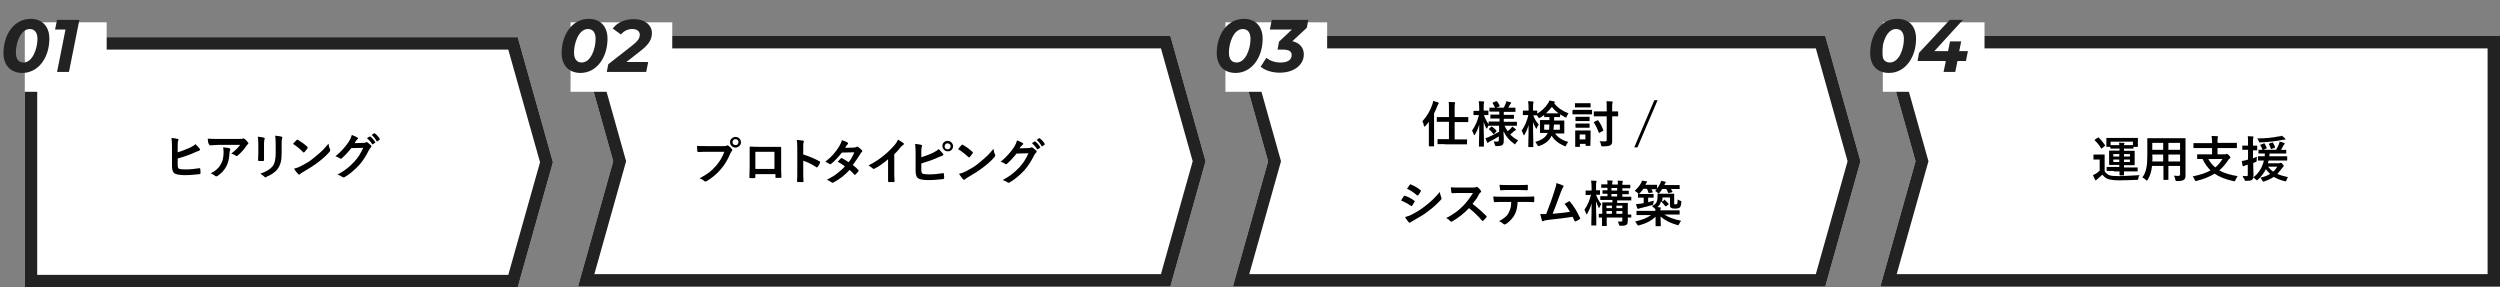 <svg version="1.1" id="レイヤー_1" xmlns="http://www.w3.org/2000/svg" x="0" y="0" viewBox="0 0 1007.8 115.8" style="enable-background:new 0 0 1007.8 115.8" xml:space="preserve"><rect x="0" y="0" width="1007.8" height="115.8" fill="#808080" stroke="none"/><style>.st0{fill:#fff}.st1{fill:#222}.st2{enable-background:new}</style><g id="modal_work_summary_pc002" transform="translate(-457.734 -557)"><g id="modal_work_01" transform="translate(457.734 557.001)"><g id="グループ_54859" transform="translate(10 15.002)"><path id="合体_32" class="st0" d="M198.7 100.8H0V0h198.7l14.2 50.4-14.2 50.4z"/><path id="合体_32_-_アウトライン" class="st1" d="m194.9 95.8 12.8-45.4L194.9 5H5v90.8h189.9m3.8 5H0V0h198.7l14.2 50.4-14.2 50.4z"/></g><g class="st2" id="グループ_54860"><path d="M5.2 10.9c1.7-.5 3.3-1.2 5-1.9 1-.5 1.7-.9 2.1-1.4.5.4 1.1 1 1.7 1.8.1.1.2.2.2.4s-.1.3-.3.4c-.3.1-.8.3-1.7.7-1.9.9-4.2 1.7-7 2.5v2.7c0 .5.1.9.2 1.1.1.2.3.3.5.4.5.1 1.4.2 2.5.2 1.8 0 3.7-.2 5.6-.5h.1c.1 0 .2.1.2.3.1.7.1 1.3.1 1.7 0 .2-.1.3-.4.4-1.9.2-3.9.4-5.9.4-1.7 0-3-.2-3.8-.5-.9-.4-1.4-1.4-1.4-3V8.8c0-1.6-.1-2.8-.2-3.7 1.2.1 2 .3 2.5.4.2 0 .3.2.3.3 0 .1 0 .2-.1.4-.2.4-.2 1-.2 1.9v2.8zM17.3 5.4c1.3.1 2.6.1 4.1.1H30c.7 0 1.2 0 1.4-.1.2-.1.4-.1.4-.1.1 0 .3.1.5.3.4.3.8.7 1.2 1.3.1.1.2.2.2.4 0 .1-.1.3-.3.4-.2.1-.3.3-.5.6-1 1.5-2.2 2.8-3.5 3.9-.1.1-.3.2-.4.2-.2 0-.3-.1-.5-.2-.4-.3-1-.6-1.7-.8.9-.7 1.6-1.3 2.1-1.8s1-1.1 1.5-1.7h-8.6c-.8 0-2 .1-3.5.2-.2 0-.3-.1-.4-.3-.4-.5-.5-1.2-.6-2.4zm1.2 14c1.1-.6 2.1-1.2 2.7-1.9.6-.5 1.1-1.2 1.5-2 .7-1.2 1-2.8 1-4.7 0-.7-.1-1.3-.2-1.9 1.2.1 2.1.2 2.6.4.2.1.3.2.3.4 0 .1 0 .2-.1.4s-.2.5-.2.8c-.1 2.3-.5 4.1-1.2 5.5-.9 1.7-2.1 3-3.6 4-.2.1-.4.2-.6.2-.1 0-.3-.1-.4-.2-.5-.4-1.1-.8-1.8-1zM37.5 4.6c1.3.1 2.1.3 2.5.4.2.1.3.2.3.3 0 .1 0 .2-.1.3-.1.3-.2.9-.2 1.9V14c0 .3-.1.4-.4.4H38c-.2 0-.4-.1-.4-.3l.1-2.7V7.5c0-1.3-.1-2.2-.2-2.9zm1 14.9c2.2-.7 3.9-1.7 4.9-2.9.9-1.1 1.3-2.9 1.3-5.3V7.5c0-1.4-.1-2.5-.2-3.3 1.1.1 2 .2 2.6.4.2.1.3.2.3.3 0 .1 0 .2-.1.3-.1.3-.2 1-.2 2.2v3.7c0 1.6-.1 2.9-.4 4-.3 1-.7 1.8-1.2 2.5s-1.2 1.3-2.1 1.9c-.7.5-1.5.9-2.3 1.2-.2.3-.3.3-.4.3-.2 0-.3-.1-.5-.2-.5-.5-1-.9-1.7-1.3zM51.7 7.5c.3-.4.8-.9 1.4-1.5.1-.1.2-.2.3-.2.1 0 .1 0 .3.1 1.2.7 2.5 1.6 3.8 2.8.1.2.1.3.1.3s0 .2-.1.3c-.4.6-.8 1.1-1.2 1.5-.2.1-.2.2-.3.2-.1 0-.1-.1-.3-.2-1.2-1.3-2.5-2.3-4-3.3zm.4 10c1.1-.3 2-.6 2.7-1 1.3-.7 2.4-1.3 3.2-1.8.7-.5 1.6-1.1 2.5-1.9 1.3-1.1 2.4-2 3.2-2.8.7-.8 1.5-1.6 2.3-2.6.1.9.3 1.7.6 2.3.1.2.1.3.1.4 0 .1-.1.4-.3.6-1.2 1.4-2.7 2.8-4.6 4.2-1.7 1.3-3.7 2.6-6 3.9-.7.4-1.1.7-1.3.9-.1.1-.3.2-.4.2s-.2-.1-.3-.2c-.7-.7-1.2-1.4-1.7-2.2zM76.5 7.2l3.6-.1c.4 0 .8-.1 1-.2.1-.1.1-.1.3-.1.1 0 .2 0 .3.1.4.3.9.7 1.3 1.1.2.1.3.3.3.5 0 .1-.1.3-.2.4-.2.2-.5.5-.7.9-1.3 2.6-2.6 4.6-4 6.2-.9 1-2 2-3.2 3-1 .8-2 1.5-2.9 2H72c-.1 0-.3-.1-.5-.2-.5-.4-1.1-.7-1.9-.9 1.6-.9 2.9-1.7 4-2.6.9-.7 1.7-1.5 2.7-2.5.9-1 1.6-1.9 2.1-2.7.5-.8 1-1.8 1.6-3l-4.8.1c-1.6 2-2.9 3.3-3.8 4.1-.1.1-.3.2-.4.2-.1 0-.2 0-.3-.1-.6-.4-1.2-.7-1.9-.9 2.2-1.8 4-3.8 5.4-5.9.6-1 1-1.9 1.2-2.7 1.1.4 1.9.8 2.3 1.1.1.1.2.2.2.3 0 .1-.1.3-.2.3-.1.1-.3.2-.5.5s-.4.7-.7 1.1zm5-2 1.1-.7h.1c.1 0 .1 0 .2.1.7.5 1.3 1.2 1.9 2.1 0 .1.1.1.1.1 0 .1 0 .1-.1.2l-.8.6c-.1 0-.1.1-.2.1s-.1 0-.2-.1c-.7-1.1-1.4-1.8-2.1-2.4zm1.9-1.3 1-.7h.1s.1 0 .2.1c.8.6 1.4 1.3 1.9 2.1 0 .1.1.1.1.2s0 .1-.1.2l-.8.6c-.1 0-.1.1-.2.1s-.1 0-.2-.1c-.6-1.1-1.3-1.9-2-2.5z" transform="translate(66.433 50.5)"/></g><path id="長方形_1718" class="st0" d="M10 9h33v28H10z"/><g class="st2"><path class="st1" d="M1.4 21.4c0-7.6 4.4-13.8 10.9-13.8 4.6 0 7.6 2.9 7.6 8 0 7.6-4.4 13.8-10.9 13.8-4.6 0-7.6-3-7.6-8zm13.7-5.7c0-2.7-1.2-4-3.1-4-3.7 0-5.6 5.6-5.6 9.5 0 2.7 1.2 4 3.1 4 3.6 0 5.6-5.6 5.6-9.5zM32 8l-4.2 21H23l3.4-17.1h-4.2L23 8h9z"/></g></g><g id="modal_work_02" transform="translate(682.735 557)"><path id="前面オブジェクトで型抜き_50" class="st0" d="M246.8 115.5H8L22.2 65 8 14.5h238.8L261 65l-14.2 50.5z"/><path id="前面オブジェクトで型抜き_50_-_アウトライン" class="st1" d="M243 110.5 255.8 65 243 19.5H14.6L27.4 65l-12.8 45.5H243m3.8 5H8L22.2 65 8 14.5h238.8L261 65l-14.2 50.5z"/><g id="グループ_54863" transform="translate(54.499 37.496)"><g class="st2" id="グループ_54862"><path d="M1.5 21.3c.8.1 2.1.1 3.8.1h7.1c.5 0 .9-.1 1.1-.2.1-.1.2-.1.3-.1.1 0 .2 0 .3.1.6.5 1.1.9 1.4 1.4.1.1.2.3.2.4 0 .1-.1.3-.2.4-.1.1-.3.4-.5.8-1.1 2.6-2.4 4.8-3.9 6.5-1.8 2.1-3.7 3.6-5.7 4.8-.2.1-.4.2-.5.2s-.3-.1-.5-.2c-.4-.4-1-.8-1.9-1.1 1.5-.8 2.8-1.6 3.9-2.4.9-.7 1.8-1.6 2.7-2.6 1.5-1.7 2.6-3.6 3.4-5.7H5.3c-.8 0-1.9 0-3.3.1-.2 0-.3-.1-.4-.4 0-.4-.1-1.1-.1-2.1zM17 17.7c.6 0 1.2.2 1.6.7.4.4.6.9.6 1.4 0 .6-.2 1.2-.7 1.6-.5.4-.9.6-1.5.6s-1.2-.2-1.6-.7c-.4-.4-.6-.9-.6-1.4 0-.7.2-1.2.7-1.6.5-.4.9-.6 1.5-.6zm0 .9c-.4 0-.7.1-.9.4-.2.2-.3.5-.3.8 0 .4.1.7.4.9.2.2.5.3.8.3.4 0 .7-.1.9-.4.2-.2.3-.5.3-.8 0-.4-.1-.7-.4-.9-.2-.2-.5-.3-.8-.3zM32.7 32.7H25v1.2c0 .2 0 .3-.1.3s-.2.1-.3.1H23c-.3 0-.4-.1-.4-.2 0-2.1.1-3.4.1-4v-8.2c0-.2.1-.3.2-.3.7 0 1.9.1 3.6.1h8.6c.2 0 .3.1.3.3v8.1c0 .7 0 2 .1 3.8 0 .2-.1.3-.4.3h-1.8c-.1 0-.2 0-.2-.1V32.7zm0-2.1v-6.9H25v6.9h7.7zM44.4 24.8c2.5.8 4.6 1.7 6.4 2.7.2.1.3.2.3.3v.2c-.2.6-.5 1.2-.9 1.7-.2.2-.3.3-.4.3-.1 0-.2 0-.2-.1-1.9-1.2-3.6-2.1-5.3-2.6v4.4c0 .7 0 2 .1 3.9v.1c0 .2-.1.2-.4.2h-1.8c-.3 0-.4-.1-.4-.3.1-1.3.1-2.6.1-3.9v-9.8c0-1.2-.1-2.2-.2-3 1.2.1 2 .2 2.5.3.3.1.4.2.4.3 0 .1-.1.3-.2.5s-.1.8-.1 1.9v2.9zM64.3 29c.9.7 1.6 1.4 2.2 2 .1.1.1.2.1.3 0 .1 0 .2-.1.3-.4.5-.8.9-1.2 1.3-.1.1-.2.1-.2.1-.1 0-.1 0-.2-.1-.5-.6-1.2-1.3-1.9-1.9-1.9 2.1-4 3.7-6.4 5-.2.1-.4.2-.5.2s-.2-.1-.4-.2c-.5-.4-1.2-.8-1.9-1 1.7-.9 3.1-1.7 4.2-2.6 1-.8 2.1-1.7 3.1-2.8-.8-.7-1.8-1.3-2.9-1.9.8-.9 1.2-1.3 1.3-1.4.1-.1.2-.1.3-.1 0 0 .1 0 .2.1.6.3 1.4.8 2.6 1.6.9-1.1 1.7-2.5 2.3-4l-5 .1c-1.6 2-3 3.5-4.3 4.5-.2.1-.3.2-.4.2-.1 0-.2 0-.3-.1-.5-.3-1-.6-1.7-.9 1.4-1.1 2.6-2.2 3.5-3.3.7-.8 1.4-1.8 2.1-2.9.6-1 .9-1.8 1.1-2.5 1.2.4 2 .7 2.3 1 .1.1.2.2.2.3 0 .1-.1.3-.2.4-.1.1-.3.2-.4.4-.2.3-.4.6-.6 1l3.5-.1c.4 0 .8-.1 1.1-.3.1-.1.3-.1.3-.1l.4.2c.4.3.9.7 1.4 1.2.1.1.2.2.2.4 0 .1-.1.3-.2.4-.3.2-.5.5-.6.8-1 1.5-2 3.1-3 4.4zM81 24.7v6.6c0 1.2 0 2.6.1 4.2v.1c0 .2-.1.3-.3.3h-2c-.2 0-.3-.1-.3-.3v-8.9c-2 1.7-3.8 3-5.5 3.8-.1.1-.2.1-.3.1-.1 0-.3-.1-.4-.2-.4-.4-1-.8-1.7-1.2 2.4-1.2 4.5-2.6 6.3-4.1 1.6-1.3 3-2.7 4.3-4.2.6-.7 1-1.4 1.3-2.1 1.1.6 1.8 1.1 2.2 1.4.1.1.2.2.2.3 0 .2-.1.3-.3.4-.3.2-.7.6-1.2 1.1-.7 1-1.5 1.8-2.4 2.7zM91.9 25.9c1.9-.6 3.5-1.2 4.9-1.9 1-.5 1.7-1 2.1-1.4.5.5 1.1 1.1 1.7 1.8.1.1.2.2.2.4s-.1.3-.3.4c-.3.1-.8.3-1.7.7-1.9.9-4.2 1.7-6.9 2.5v2.7c0 .5.1.9.2 1.1.1.2.3.3.5.4.5.1 1.4.2 2.5.2 1.8 0 3.7-.2 5.6-.5h.1c.1 0 .2.1.2.3.1.7.1 1.3.1 1.7 0 .2-.1.3-.4.4-1.9.2-3.9.4-5.9.4-1.7 0-3-.2-3.8-.5-.9-.4-1.4-1.4-1.4-3v-7.4c0-1.6-.1-2.8-.2-3.7 1.2.1 2 .3 2.5.4.2 0 .3.2.3.3 0 .1 0 .3-.1.4-.1.3-.2.9-.2 1.8v2.5zm10.6-6.6c.6 0 1.2.2 1.6.7.4.4.6.9.6 1.4 0 .6-.2 1.2-.7 1.6-.4.4-.9.5-1.4.5-.7 0-1.2-.2-1.6-.7-.4-.4-.6-.9-.6-1.4 0-.7.2-1.2.7-1.6.3-.3.8-.5 1.4-.5zm0 1c-.4 0-.7.1-.9.4-.2.2-.3.5-.3.8 0 .4.1.7.4.9.2.2.5.3.8.3.4 0 .7-.1.9-.4.2-.2.3-.5.3-.8 0-.4-.1-.7-.4-.9-.2-.2-.5-.3-.8-.3zM106.7 22.6c.3-.4.8-.9 1.4-1.6.1-.1.2-.2.3-.2.1 0 .1 0 .3.1 1.2.7 2.5 1.6 3.8 2.8.1.1.2.2.2.3s0 .2-.1.3c-.4.6-.8 1.1-1.2 1.5l-.2.2c-.1 0-.1-.1-.3-.2-1.4-1.2-2.7-2.3-4.2-3.2zm.4 10c1.1-.3 2-.6 2.7-1 1.3-.7 2.4-1.3 3.2-1.8.7-.5 1.6-1.1 2.5-1.9 1.3-1.1 2.4-2 3.2-2.8.7-.8 1.5-1.6 2.3-2.6.1.9.3 1.7.6 2.3.1.2.1.3.1.4 0 .1-.1.4-.3.6-1.2 1.4-2.7 2.8-4.6 4.2-1.7 1.3-3.7 2.6-6 3.9-.7.4-1.1.7-1.3.9-.1.1-.3.2-.4.2s-.2-.1-.3-.2c-.7-.7-1.2-1.5-1.7-2.2zM131.5 22.3l3.6-.1c.4 0 .8-.1 1-.2.1-.1.1-.1.3-.1.1 0 .2 0 .3.1.5.3.9.7 1.4 1.1.2.1.3.3.3.5 0 .1-.1.3-.2.4-.2.2-.5.5-.7.9-1.3 2.6-2.6 4.6-4 6.2-.9 1-2 2-3.2 3-1 .8-2 1.5-2.9 2-.1.1-.2.1-.3.1-.1 0-.3-.1-.5-.2-.5-.4-1.1-.7-1.9-.9 1.6-.9 2.9-1.7 4-2.6.9-.7 1.7-1.5 2.7-2.5.9-1 1.6-1.9 2.1-2.7.5-.8 1-1.8 1.6-3l-4.8.1c-1.6 2-2.9 3.3-3.8 4.1-.1.1-.3.2-.4.2-.1 0-.2 0-.3-.1-.6-.4-1.2-.7-1.9-.9 2.2-1.8 4-3.8 5.4-5.9.6-1 1-1.9 1.2-2.7 1.1.4 1.9.8 2.3 1.1.1.1.2.2.2.3 0 .1-.1.3-.2.3-.1.1-.3.2-.5.5-.3.2-.5.5-.8 1zm5-2.1 1.1-.7h.1c.1 0 .1 0 .2.1.7.5 1.3 1.2 1.9 2.1 0 .1.1.1.1.1 0 .1 0 .1-.1.2l-.8.6c-.1 0-.1.1-.2.1s-.1 0-.2-.1c-.7-1-1.4-1.8-2.1-2.4zm1.9-1.3 1-.7h.1s.1 0 .2.1c.8.6 1.4 1.3 1.9 2.1 0 .1.1.1.1.2s0 .1-.1.2l-.8.6c-.1 0-.1.1-.2.1s-.1 0-.2-.1c-.6-1.1-1.3-1.9-2-2.5z"/></g></g><path id="長方形_1720" class="st0" d="M5 9h41v28H5z"/><g class="st2"><path class="st1" d="M1.4 21.4c0-7.6 4.4-13.8 10.9-13.8 4.6 0 7.6 2.9 7.6 8 0 7.6-4.4 13.8-10.9 13.8-4.6 0-7.6-3-7.6-8zm13.7-5.7c0-2.7-1.2-4-3.1-4-3.7 0-5.6 5.6-5.6 9.5 0 2.7 1.2 4 3.1 4 3.7 0 5.6-5.6 5.6-9.5zM27.5 25h8.8l-.8 4H19.6l.6-3.1 9.6-7.5c2.4-1.9 3.1-3 3.1-4.4s-1.1-2.3-3.1-2.3c-1.7 0-3.3.8-4.5 2.2L22 11.5c1.7-2.3 4.8-3.8 8.5-3.8 4.4 0 7.3 2.4 7.3 5.6 0 2.5-1.1 4.6-4.8 7.4L27.5 25z"/></g></g><g id="modal_work_04" transform="translate(1209.734 557)"><path id="前面オブジェクトで型抜き_51" class="st0" d="M255.8 115.5H6L20.2 65 6 14.5h249.8v101z"/><path id="前面オブジェクトで型抜き_51_-_アウトライン" class="st1" d="M250.8 110.5v-91H12.6L25.4 65l-12.8 45.5h238.2m5 5H6L20.2 65 6 14.5h249.8v101z"/><g class="st2" id="グループ_54865"><path d="M52.5 20.1c-.3.4-.5.8-.5 1.3-.1.3-.1.5-.2.6h-.5c-2.5.1-4.8.2-6.8.2-2.3 0-3.9-.2-4.9-.6-.8-.3-1.5-.9-2.1-1.7-.4.4-1.1.9-1.9 1.7-.2.1-.3.3-.5.4-.1.1-.2.2-.3.2-.1 0-.2-.1-.3-.3-.2-.5-.5-1-.8-1.8.5-.2.9-.5 1.2-.6.4-.3 1-.7 1.5-1.2v-4.5h-2.5v-2h4.5v6.7c.4.7 1 1.2 1.8 1.6.7.3 2.1.4 4.1.4 2.7-.1 5.5-.2 8.2-.4zM36 5c1 .9 1.8 1.9 2.5 3 0 .1.1.1.1.2s-.1.1-.2.2l-1.1.9c-.1.1-.2.1-.2.1l-.2-.2C36.2 8 35.4 7 34.4 6.1v-.2l.2-.2 1-.7c.1-.1.2-.1.3-.1 0-.1.1 0 .1.1zm6.1 13.4H39.2V16.8H44.3V16H40.4c-.1 0-.2-.1-.2-.2v-5.4c0-.1.1-.2.2-.2h4v-.8h-3.7v-.7h-1.4c-.2 0-.2-.1-.2-.2V5.1h12.7V8.5c0 .1-.1.2-.2.2H50v.7h-3.8v.9h4.3v5.8H46.2v.9h5.5V18.6h-5.5V20c0 .1-.1.2-.2.2h-1.4c-.1 0-.2-.1-.2-.2v-1.4h-2.3zm7.6-11.8h-8.9V8h3.5c0-.4-.1-.7-.1-1 .7 0 1.3.1 1.9.1.2 0 .3.1.3.2s0 .2-.1.3c-.1.1-.1.2-.1.4H49.8V6.6zm-7.8 6h2.4v-1h-2.4v1zm0 2.2h2.4v-1h-2.4v1zm6.7-3.2h-2.4v1h2.4v-1zm0 3.2v-1h-2.4v1h2.4zM66.3 20.3c.7.1 1.3.1 1.9.1.4 0 .6-.2.6-.7v-3.3h-4.7V22h-2v-5.6h-4.6c-.2 2.2-.8 4-1.7 5.5-.2.3-.3.4-.4.4-.1 0-.2-.1-.4-.3-.4-.4-.9-.7-1.4-1 .8-1 1.3-2.3 1.6-3.7.3-1.3.4-3.1.4-5.3V5.2H71v15.2c0 .7-.2 1.3-.7 1.6-.4.3-1.3.5-2.6.5-.3 0-.5 0-.6-.1-.1 0-.1-.2-.2-.5-.1-.6-.3-1.1-.6-1.6zm-8.7-5.7H62v-2.8h-4.4v.2c.1.9.1 1.8 0 2.6zm.1-4.7H62V7.1h-4.4v2.8zm11.1-2.8h-4.7v2.8h4.7V7.1zm-4.7 7.5h4.7v-2.8h-4.7v2.8zM76.9 9.2h-2.7v-2h7.5v-.3c0-1-.1-1.9-.2-2.6.9 0 1.7.1 2.3.1.2 0 .3.1.3.2s0 .2-.1.4c-.1.3-.1.8-.1 1.6v.5h7.8v2.1h-7.8v2.5h2.9c.3 0 .4 0 .6-.1.1-.1.2-.1.3-.1.1 0 .4.2.8.6.4.4.6.7.6.9 0 .1-.1.2-.3.4-.2.1-.4.3-.5.5-1.1 1.7-2.3 3.1-3.7 4.3 1.8 1 4.3 1.8 7.4 2.3-.3.4-.6 1-.9 1.6-.1.3-.3.5-.4.5-.1 0-.2 0-.4-.1-3.2-.7-5.7-1.7-7.6-3-1.9 1.2-4.3 2.2-7.2 2.9-.2.1-.3.1-.4.1-.1 0-.3-.2-.4-.5-.2-.5-.5-1-.8-1.4 3-.6 5.4-1.4 7.2-2.4-1.3-1.3-2.4-2.8-3.2-4.6h-2.2v-1.9h6V9.2h-4.8zm9 4.4h-5.7c.7 1.3 1.7 2.5 2.8 3.4 1.1-.9 2.1-2.1 2.9-3.4zM94 20.4c.3 0 .9.1 1.7.1.3 0 .4-.2.4-.6v-4l-.8.2c-.3.1-.5.2-.7.3-.1.1-.2.1-.3.1-.1 0-.2-.1-.3-.2-.1-.5-.2-1.1-.3-1.9.7-.1 1.3-.2 1.9-.4l.6-.2V9.9H93.9V8.2h2.3v-1c0-1 0-2-.1-2.8.8 0 1.4.1 2 .1.2 0 .3.1.3.2s0 .2-.1.4-.1.8-.1 2v1.1h1.7v1.9h-1.7v3.2c.2-.1.7-.3 1.6-.6-.1.4-.1.9-.1 1.4 0 .3 0 .4-.1.5 0 .1-.2.1-.3.2-.3.1-.6.3-1 .4v.8l.1 4c0 1-.2 1.7-.6 2-.4.3-1.1.4-2.3.4h-.2c-.2 0-.3 0-.4-.1 0-.1-.1-.2-.1-.5-.4-.4-.6-.9-.8-1.4zm4.3.6c2.2-1.6 3.6-3.9 4.3-6.8H100.2v-1.7h2.7c0-.2.1-.6.1-1.1h-2.6V9.9h7.1c.4-.7.8-1.4 1.1-2.2.2-.4.3-.8.3-1.1.8.2 1.4.3 1.8.5.2.1.3.2.3.3 0 .1-.1.2-.2.3-.1.1-.2.2-.3.4-.5 1-.9 1.6-1 1.8h2.1v1.5h-6.7c-.1.5-.1.8-.1 1.1h7c.1 0 .2.1.2.2v1.5h-7.5c-.1.3-.2.6-.3 1.1h4.5c.1 0 .3 0 .4-.1.1 0 .2-.1.3-.1.2 0 .4.2.7.5.3.4.5.6.5.8 0 .1-.1.2-.2.3-.1.1-.3.3-.5.6-.7.9-1.3 1.7-1.9 2.3 1.1.5 2.5.9 4.3 1.3-.2.3-.4.7-.6 1.2-.1.4-.3.5-.4.5-.1 0-.2 0-.4-.1-1.7-.4-3.1-1-4.3-1.7-1.1.7-2.3 1.3-3.8 1.8-.2.1-.4.1-.5.1-.1 0-.2-.2-.4-.5-.2-.4-.4-.7-.7-1.1 1.5-.3 2.8-.8 3.9-1.5-.7-.6-1.2-1.2-1.7-1.9-.8 1.6-1.9 3-3.2 4.2-.2.2-.4.3-.4.3-.1 0-.2-.1-.4-.3-.4-.3-.7-.6-1.1-.9zm11.5-16.8c.5.3.9.7 1.3 1.1.2.1.2.3.2.3 0 .2-.1.2-.4.2-.1 0-.4 0-.9.1-2.4.5-5.2.8-8.5 1h-.4c-.2 0-.3 0-.4-.1-.1-.1-.1-.2-.2-.4-.1-.4-.3-.8-.6-1.1 3.3 0 6.2-.3 8.6-.8.6 0 1-.1 1.3-.3zm-7 3.1c.3.4.6 1 .9 1.7v.2c0 .1-.1.1-.2.2l-1.1.5c-.1 0-.2.1-.2.1-.1 0-.1-.1-.2-.2-.2-.6-.5-1.2-.8-1.7-.1-.1-.1-.1-.1-.2 0 0 .1-.1.2-.1l1.1-.4c.1 0 .2-.1.2-.1 0-.2.1-.1.2 0zm5.2 9.4h-3.7c.6.8 1.2 1.4 2 2 .7-.5 1.2-1.2 1.7-2zm-3.4-9.1c-.1-.1-.1-.1 0 0 0-.2.1-.2.3-.3l.9-.3c.1 0 .2-.1.2-.1.1 0 .1 0 .2.1.4.6.7 1.2.9 1.8v.1c0 .1-.1.1-.2.2l-1.1.4c-.1.1-.2.1-.2.1-.1 0-.1-.1-.2-.2-.2-.4-.4-1.1-.8-1.8z" transform="translate(58.025 50.5)"/></g><path id="長方形_1721" class="st0" d="M7 9h41v28H7z"/><g class="st2"><path class="st1" d="M1.9 21.4c0-7.6 4.4-13.8 10.9-13.8 4.7 0 7.6 2.9 7.6 8 0 7.6-4.4 13.8-10.9 13.8-4.7 0-7.6-3-7.6-8zm13.6-5.7c0-2.7-1.2-4-3.2-4-3.7 0-5.6 5.6-5.6 9.5 0 2.7 1.2 4 3.1 4 3.8 0 5.7-5.6 5.7-9.5zM40.5 24.6h-3.4l-.9 4.4h-4.7l.9-4.4H21l.6-3.3L34 8h5.3L27.8 20.6h5.5l.8-3.9h4.5l-.8 3.9h3.5l-.8 4z"/></g></g><g id="modal_work_03" transform="translate(946.734 557)"><path id="前面オブジェクトで型抜き_52" class="st0" d="M246.8 115.5H8L22.2 65 8 14.5h238.8L261 65l-14.2 50.5z"/><path id="前面オブジェクトで型抜き_52_-_アウトライン" class="st1" d="M243 110.5 255.8 65 243 19.5H14.6L27.4 65l-12.8 45.5H243m3.8 5H8L22.2 65 8 14.5h238.8L261 65l-14.2 50.5z"/><g id="グループ_54868" transform="translate(54.499 37.496)"><g id="グループ_54867"><g class="st2"><path d="M29.9 11.4c1.9-2.1 3.2-4.4 4-6.8.2-.5.3-.9.3-1.4.8.2 1.5.4 2 .6.2.1.3.2.3.3 0 .1-.1.2-.2.4-.1.1-.2.4-.4.8-.4 1-.8 2-1.3 2.9V21.5h-2.1v-9.9c-.4.6-.9 1.2-1.4 1.7-.1.2-.3.2-.4.2-.1 0-.2-.1-.2-.3-.1-.7-.3-1.3-.6-1.8zm9 9.2H36v-1.8c0-.1.1-.2.2-.2h4.4v-7h-4.9V9.7h4.9V6.6c0-1.4 0-2.4-.1-3 .9 0 1.7.1 2.3.1.2 0 .3.1.3.2s0 .2-.1.4-.1 1-.1 2.2v3.2H48.4v2h-5.5v7H47.9v2h-9zM59.5 13.2H56.6V13c-.2.4-.4.7-.5 1l-.2.4-.3-.3c-.4-.7-.7-1.5-1-2.5 0 2.2 0 4.6.1 7.1V21.6h-2V20c.1-2.6.1-5.1.1-7.3-.4 1.5-1 2.9-1.7 4-.1.2-.2.3-.3.3-.1 0-.1-.1-.2-.3-.2-.6-.4-1.1-.7-1.5 1.3-1.9 2.2-3.9 2.8-6.3h-2.2V7.2h2.3V6c0-1.2-.1-2.1-.2-2.7.7 0 1.4.1 1.9.1.2 0 .3.1.3.2s0 .3-.1.4c-.1.2-.1.8-.1 1.9v1.2h1.9V8.9h-1.8c.5 1.4 1.1 2.6 1.9 3.7v-1.1H61v-1.2h-3.7V8.7h3.6V7.5h-3.8c-.1 0-.2-.1-.2-.2V5.9H59.2c-.3-.6-.6-1.2-.9-1.7 0-.1-.1-.1-.1-.2s.1-.1.2-.2l1.2-.5h.2s.1 0 .2.1c.4.5.7 1 1 1.6v.3c0 .1-.1.1-.2.2l-1.1.4h3c.4-.7.6-1.3.8-1.7.1-.2.2-.5.2-.9.6.1 1.2.3 1.7.4.2.1.3.2.3.3 0 .1-.1.2-.2.3-.1.1-.2.2-.3.4-.2.5-.5.9-.7 1.2H67.4v1.7h-4.7v1.2h4.1V10.4h-4.1v1.2H68V13.2h-5c.4.8.8 1.5 1.3 2.2.4-.3.8-.7 1.3-1.2.2-.2.4-.5.5-.7.5.3.9.7 1.3 1 .2.1.2.2.2.3 0 .1-.1.2-.3.3-.2.1-.4.2-.6.4-.5.5-1 .9-1.4 1.2.8.9 1.9 1.7 3.2 2.4-.4.4-.7.8-1 1.2-.1.3-.3.4-.3.4-.1 0-.2-.1-.4-.3-1.9-1.3-3.3-3-4.2-5 0 .6 0 1.4.1 2.4v1.5c0 .8-.2 1.4-.6 1.7-.3.2-1.1.4-2.2.4-.3 0-.5 0-.6-.1-.1-.1-.1-.2-.2-.5-.1-.4-.3-.9-.5-1.3.5.1 1 .1 1.4.1.3 0 .5-.1.6-.2.1-.1.1-.3.1-.5v-1.4c-1.2.8-2.4 1.4-3.6 2-.3.2-.5.3-.6.4-.1.1-.2.2-.3.2-.1 0-.1-.1-.2-.2-.2-.5-.5-1.1-.7-1.7.5-.1.9-.3 1.2-.4 1.4-.6 2.8-1.3 4.3-2.2v-2.4h-1.3zm-2.7 1.5-.1-.1s0-.1.1-.2l.8-.8c.1-.1.2-.1.2-.1s.1 0 .2.1c.6.4 1.2.9 1.7 1.5.1.1.1.1.1.2s0 .1-.1.2l-.8.9c-.1.1-.2.2-.3.2 0 0-.1 0-.1-.1-.5-.7-1.1-1.3-1.7-1.8zM72.4 8.9h-2V7.3c0-.1.1-.2.2-.2h2.1V6c0-1.2-.1-2.1-.2-2.7.7 0 1.4.1 1.9.1.2 0 .3.1.3.2s0 .3-.1.4c-.1.2-.1.9-.1 1.9v1.2h1.7v1.2c1.8-1.1 3.2-2.4 4.3-4.1.3-.4.5-.8.6-1.2.9.2 1.5.3 1.9.4.2 0 .3.1.3.3 0 .1-.1.2-.2.3l-.1.1c1.4 1.8 3.4 3.2 5.8 4.1-.3.4-.5.8-.7 1.2-.1.3-.2.5-.3.5-.1 0-.2-.1-.5-.2-.7-.4-1.4-.8-1.9-1.1v1.1H83v1.4h4.1v5.2h-3.7c1.1 1.6 2.9 2.8 5.3 3.4-.3.4-.6.8-.8 1.3-.1.3-.3.5-.4.5-.1 0-.2-.1-.5-.2-2.3-1-4-2.4-5-4.1-.9 1.9-2.5 3.3-4.9 4.1-.2.1-.4.1-.5.1-.1 0-.2-.2-.4-.5-.2-.4-.5-.8-.8-1.2 2.6-.7 4.3-1.9 5-3.6h-3.1v-5.2H81.1V9.7H79V8.8c-.5.4-1 .8-1.6 1.1-.3.1-.4.2-.5.2-.1 0-.2-.2-.4-.5s-.3-.5-.4-.6h-1.5c.5 1.4 1.2 2.6 2.2 3.7-.3.4-.5.8-.7 1.3-.1.3-.2.4-.2.4-.1 0-.2-.1-.3-.3-.5-.8-.9-1.7-1.1-2.4 0 2.3 0 4.6.1 7.1v3h-2V20.2c.1-2.6.1-5.1.1-7.3-.4 1.5-1 2.8-1.7 4 0 0-.1.1-.2.1s-.2-.1-.2-.3c-.2-.6-.4-1.1-.7-1.5 1.3-1.9 2.2-4 2.7-6.3h-.2zm8.7 3.8H79v2.1h2c0-.6 0-1.3.1-2.1zm-1.4-4.5h5.1c-1.1-.8-2-1.7-2.7-2.6-.7.9-1.5 1.7-2.4 2.6zm5.6 6.6v-2.1h-2.4c0 .9-.1 1.6-.2 2.1h2.6zM92.7 6.8H98.3V8.6H90.4V7c0-.1.1-.2.2-.2h2.1zm4.9 14.3v.2h-1.9v-.8h-2.3v1.2h-1.9V15.1h6.2V18.2l-.1 2.9zm-4.2-17h4.3v1.7h-6.3V4.1h2zm.1 5.5H97.3v1.7h-5.5c-.1 0-.2-.1-.2-.2V9.8c0-.1.1-.2.2-.2h1.7zm0 2.7H97.3V14h-5.5c-.1 0-.2-.1-.2-.2v-1.3c0-.1.1-.2.2-.2h1.7zm2.1 4.4h-2.3v2h2.3v-2zm6.1-7.3H99v-2h5.2V6.1c0-1.2 0-2.1-.1-2.8.8 0 1.5.1 2.2.1.2 0 .3.1.3.2s0 .3-.1.4c-.1.2-.1.8-.1 2v1.4h2.2c.1 0 .2.1.2.2v1.8H106.4v9.7c0 .6 0 1-.1 1.2-.1.3-.3.5-.5.7-.4.3-1.4.5-3.1.5-.3 0-.5 0-.6-.1-.1-.1-.1-.2-.2-.5-.1-.7-.3-1.2-.6-1.5.9.1 1.6.1 2.2.1.3 0 .5-.1.6-.2.1-.1.1-.3.1-.5V9.4h-2.5zm-.9 1.7c.8 1.1 1.5 2.4 2 3.8v.2c0 .1-.1.2-.2.2l-1.3.7c-.1.1-.2.1-.2.1-.1 0-.1-.1-.1-.2-.5-1.3-1.1-2.6-1.9-3.9-.1-.1-.1-.2-.1-.2 0-.1.1-.1.2-.2l1.3-.6c.1-.1.2-.1.2-.1 0 .1 0 .1.1.2zM124.7 2.9l-8.1 19h-1.3l8.1-19h1.3z"/></g><g class="st2"><path d="M21.3 43.3c0-.1.3-.4.7-1.1.2-.3.3-.5.4-.6.1-.1.2-.2.3-.2h.1c1.4.5 2.7 1.1 3.8 2 .1.1.2.2.2.3 0 0 0 .1-.1.2-.2.4-.5.9-.9 1.5-.1.1-.2.2-.3.2-.1 0-.1 0-.2-.1-1.1-.8-2.4-1.5-4-2.2zm1.6 6.7c.8-.2 1.8-.5 2.7-1 2.2-1.1 4-2.3 5.5-3.5 2.1-1.6 4-3.4 5.8-5.6.1.6.3 1.4.6 2.2.1.2.1.3.1.4 0 .2-.1.3-.2.5-1.5 1.6-3.2 3.2-5.1 4.6-1.5 1.2-3.5 2.4-6 3.8-.7.4-1.1.6-1.2.7-.1.1-.2.2-.3.2-.1 0-.3-.1-.4-.2-.4-.4-.9-1.1-1.5-2.1zm.8-11.4 1.1-1.6c.1-.1.2-.2.3-.2.1 0 .1 0 .2.1 1.5.6 2.8 1.4 3.8 2.2.1.1.2.2.2.3 0 .1 0 .2-.1.3-.4.7-.7 1.2-1 1.5 0 .1-.1.1-.2.1s-.2 0-.3-.1c-1.3-1.1-2.6-2-4-2.6zM50.1 44.7c1.9 1.4 3.7 3 5.5 4.8.1.1.2.2.2.3s0 .2-.1.3c-.4.5-.9 1-1.3 1.4-.1.1-.2.1-.2.1s-.2-.1-.3-.2c-1.5-1.8-3.2-3.4-5.2-5-2.1 2.2-4.3 3.9-6.7 5.3-.2.1-.4.2-.5.2-.1 0-.2-.1-.3-.2-.4-.5-.9-.9-1.7-1.3 1.6-.8 3-1.7 4.1-2.5.9-.7 1.9-1.6 2.9-2.6 1.4-1.5 2.7-3.2 3.8-5h-5.2c-1 0-2.1 0-3.2.1-.1 0-.2-.1-.3-.3-.1-.5-.2-1.2-.2-2.1.7.1 1.8.1 3.4.1h5.5c.7 0 1.2-.1 1.4-.2.1-.1.1-.1.2-.1s.2.1.3.2c.4.3.9.8 1.3 1.4.1.1.1.2.1.3 0 .1-.1.3-.3.4-.3.2-.5.5-.7.9-.6 1.3-1.5 2.5-2.5 3.7zM68.3 43.9c-.1 1.2-.2 2.2-.4 3-.2.7-.4 1.4-.8 2.1-.4.8-1 1.6-1.7 2.3-.6.6-1.2 1.1-1.8 1.5-.3.1-.5.2-.6.2-.1 0-.3-.1-.4-.2-.4-.4-1-.8-1.8-1.1 1.1-.6 1.9-1.2 2.5-1.7.6-.5 1.1-1.1 1.4-1.8.4-.7.6-1.4.8-2.1.1-.6.2-1.3.2-2.2H62c-.6 0-1.6 0-3 .1-.1 0-.2-.1-.3-.4-.1-.6-.2-1.2-.2-1.9.7.1 1.9.1 3.4.1h9c1.4 0 2.7 0 3.9-.1.1 0 .2.1.2.4v1.6c0 .2-.1.3-.3.3-1.4-.1-2.7-.1-3.8-.1h-2.6zM61 37c1.2.1 2.3.1 3.3.1h4.5c1.4 0 2.5 0 3.4-.1.2 0 .2.1.2.4v1.4c0 .3-.1.4-.3.4-1.1 0-2.2-.1-3.3-.1h-4.5c-.4 0-1.3 0-2.8.1-.2 0-.3-.1-.3-.3 0-.2 0-.5-.1-.9s-.1-.8-.1-1zM83.9 36.3c1.3.4 2.2.7 2.7 1 .2.1.2.2.2.3 0 .1-.1.2-.2.4-.2.3-.5.9-.8 1.7-1.5 4.2-2.7 7.2-3.4 9 3-.3 5.3-.5 7-.8-.7-1.2-1.4-2.3-2.2-3.2l1.7-1c.1 0 .1-.1.2-.1s.2.1.3.2c1.6 1.9 2.9 4 4 6.5.1.1.1.2.1.3 0 .1-.1.2-.3.3-.4.3-.9.6-1.5.8-.1 0-.2.1-.2.1-.1 0-.2-.1-.3-.3-.4-.8-.6-1.4-.7-1.6-2.5.4-5.6.8-9.5 1.2-1.2.1-2 .3-2.3.5-.1 0-.2.1-.3.1-.2 0-.3-.1-.3-.3-.1-.3-.4-1.2-.7-2.6h2.4c1.3-3.3 2.5-6.6 3.5-9.9.4-1 .6-1.9.6-2.6zM97.7 41.1h-2V39.3h2.4V38c0-1.2-.1-2.1-.2-2.7.7 0 1.4.1 1.9.1.2 0 .3.1.3.2s0 .3-.1.4c-.1.2-.1.8-.1 1.9v1.3H101.5V41h-1.6c.5 1.4 1.2 2.7 2.1 3.8-.3.4-.5.8-.7 1.3-.1.2-.2.3-.2.3-.1 0-.1-.1-.2-.3-.4-.7-.7-1.6-1-2.5 0 2.2 0 4.6.1 7V53.4h-2V51.8c.1-2.6.1-5 .1-7.3-.4 1.5-1 2.8-1.7 4.1-.1.2-.2.3-.3.3-.1 0-.1-.1-.2-.3-.2-.6-.4-1.1-.7-1.5 1.3-1.9 2.2-4 2.7-6.3h-.2zm12.2 10.7c.3 0 .4 0 .5-.1.1-.1.1-.2.1-.4v-1.1h-6.3V53.6h-1.9V50.2H101v-1.5H102.4V44.1H106.5v-1h-4.9v-1.5H104.5v-1H102.5v-1.4h2v-1H102v-1.4h2.5c0-.8 0-1.3-.1-1.6.9.1 1.5.1 1.9.1.2 0 .3.1.3.2s0 .2-.1.4c-.1.1-.1.5-.1 1h2.3c0-.8 0-1.3-.1-1.6.9.1 1.5.1 1.8.1.2 0 .3.1.3.2s0 .2-.1.4c-.1.1-.1.5-.1 1h3.2v1.4h-3.2v1h2.6v1.4h-2.6v1H114.1v1.5h-5.7v1h4.3V49h1.4v1.2h-1.4v1.2c0 .8-.1 1.3-.4 1.6-.2.2-.5.3-.8.4-.3.1-.9.1-1.6.1-.3 0-.5 0-.6-.1-.1-.1-.1-.2-.2-.5-.1-.4-.3-.8-.4-1.1h1.2zm-5.8-5.4h2.2v-1h-2.2v1zm0 2.3h2.2v-1.1h-2.2v1.1zm2-9.4h2.3v-1h-2.3v1zm0 2.4h2.3v-1h-2.3v1zm4.4 3.7h-2.4v1h2.4v-1zm-2.4 3.3h2.4v-1.1h-2.4v1.1zM115.5 39.4c1.1-1 2-2.1 2.6-3.2.1-.3.3-.6.3-.9.7.1 1.3.2 1.8.3.2 0 .3.1.3.2s-.1.2-.2.3c-.1.1-.2.2-.3.5 0 .1-.1.1-.1.2-.1.1-.1.1-.1.2h4.7v1.5c.5-.7 1-1.4 1.3-2.1.1-.3.3-.7.3-1 .7.1 1.2.2 1.6.3.2 0 .3.1.3.2s0 .2-.1.3c-.1.1-.2.2-.3.5l-.2.4h6.2V38.7h-3.5c.2.3.4.6.6 1v.1c0 .1-.1.1-.2.2l-1.2.3h-.2c-.1 0-.1-.1-.2-.2-.2-.5-.4-1-.7-1.4h-1.6c-.3.4-.6.9-1.1 1.5-.2.2-.3.3-.4.3-.1 0-.2-.1-.5-.4-.3-.3-.6-.5-.9-.6l.7-.7h-2.2c.1.2.3.6.6 1.1v.1c0 .1-.1.1-.2.1l-1.2.2h-.2c-.1 0-.2-.1-.2-.2-.1-.5-.3-1-.6-1.5H119c-.5.7-1 1.3-1.5 1.8-.2.2-.3.3-.4.3H123.1v1.5h-2.2V44c.7-.2 1.5-.4 2.3-.6-.1.4-.1.7-.2 1 0 .3 0 .5-.1.6-.1.1-.2.1-.5.2-1.4.4-2.9.8-4.6 1.2-.3.1-.5.2-.7.2-.1.1-.2.1-.3.1-.1 0-.2-.1-.3-.3-.2-.5-.3-1-.5-1.6.7-.1 1.3-.1 1.9-.2l1.2-.2v-2.2H116.8v-1.4c0-.1.1-.2.2-.2-.1 0-.2-.2-.4-.4-.5-.3-.8-.6-1.1-.8zm11.9 3.5c.6.5 1.2 1.1 1.7 1.7.1.1.1.1.1.2s-.1.1-.2.2l-.8.6c-.1.1-.2.1-.2.1s-.1 0-.2-.1c-.5-.7-1.1-1.3-1.6-1.8-.1 0-.1-.1-.1-.2-.2 1-.7 1.8-1.5 2.4.2 0 .6 0 1.1.1.2 0 .3.1.3.2s0 .2-.1.4-.1.4-.1.6h7.6c.1 0 .2.1.2.2V49h-6.1c1.5 1.1 3.8 1.9 6.7 2.5-.3.4-.6.8-.8 1.3-.2.3-.3.5-.4.5-.1 0-.2 0-.4-.1-2.8-.8-5-1.9-6.7-3.4l.1 3.7v.2h-1.9c-.1 0-.2-.1-.2-.2V49.9c-1.6 1.5-3.8 2.7-6.5 3.4-.2.1-.4.1-.5.1-.1 0-.3-.2-.5-.5-.3-.5-.5-.9-.8-1.1 2.8-.6 5-1.5 6.5-2.6h-5.9v-1.5c0-.1.1-.2.2-.2h7.4v-.8c-.1 0-.2-.1-.4-.3-.3-.3-.7-.6-1-.8 1-.5 1.6-1 1.9-1.6.2-.5.4-1.3.4-2.4v-1h6.7v3.5c0 .4 0 .7.1.7.1.1.3.1.5.1.3 0 .5-.1.6-.3.1-.2.2-.7.2-1.7.3.2.6.3 1 .5.2.1.3.1.4.2.1 0 .1.1.1.2v.3c-.1 1-.3 1.7-.6 2-.4.3-1 .5-1.9.5-.8 0-1.3-.1-1.6-.3-.4-.2-.5-.6-.5-1.3v-2.9h-3c0 .7-.1 1.2-.2 1.7 0 0 .1-.1.2-.1l.8-.6c.1-.1.2-.1.2-.1-.5-.3-.4-.2-.3-.1z"/></g></g></g><path id="長方形_1723" class="st0" d="M5 9h41v28H5z"/><g class="st2"><path class="st1" d="M1.5 21.4c0-7.6 4.4-13.8 10.9-13.8 4.6 0 7.6 2.9 7.6 8 0 7.6-4.4 13.8-10.9 13.8-4.7 0-7.6-3-7.6-8zm13.6-5.7c0-2.7-1.2-4-3.1-4-3.7 0-5.6 5.6-5.6 9.5 0 2.7 1.2 4 3.1 4 3.7 0 5.6-5.6 5.6-9.5zM37.8 11.2 32 16.6c2.9.7 4.6 2.6 4.6 5.3 0 4.3-4 7.4-9.7 7.4-3.1 0-5.9-.9-7.7-2.4l2.3-3.6c1.4 1.2 3.5 1.9 5.7 1.9 2.9 0 4.5-1.1 4.5-3 0-1.5-1.1-2.2-3.5-2.2H26l.6-3.2 5.2-4.9h-8.9l.8-3.9h14.7l-.6 3.2z"/></g></g></g></svg>